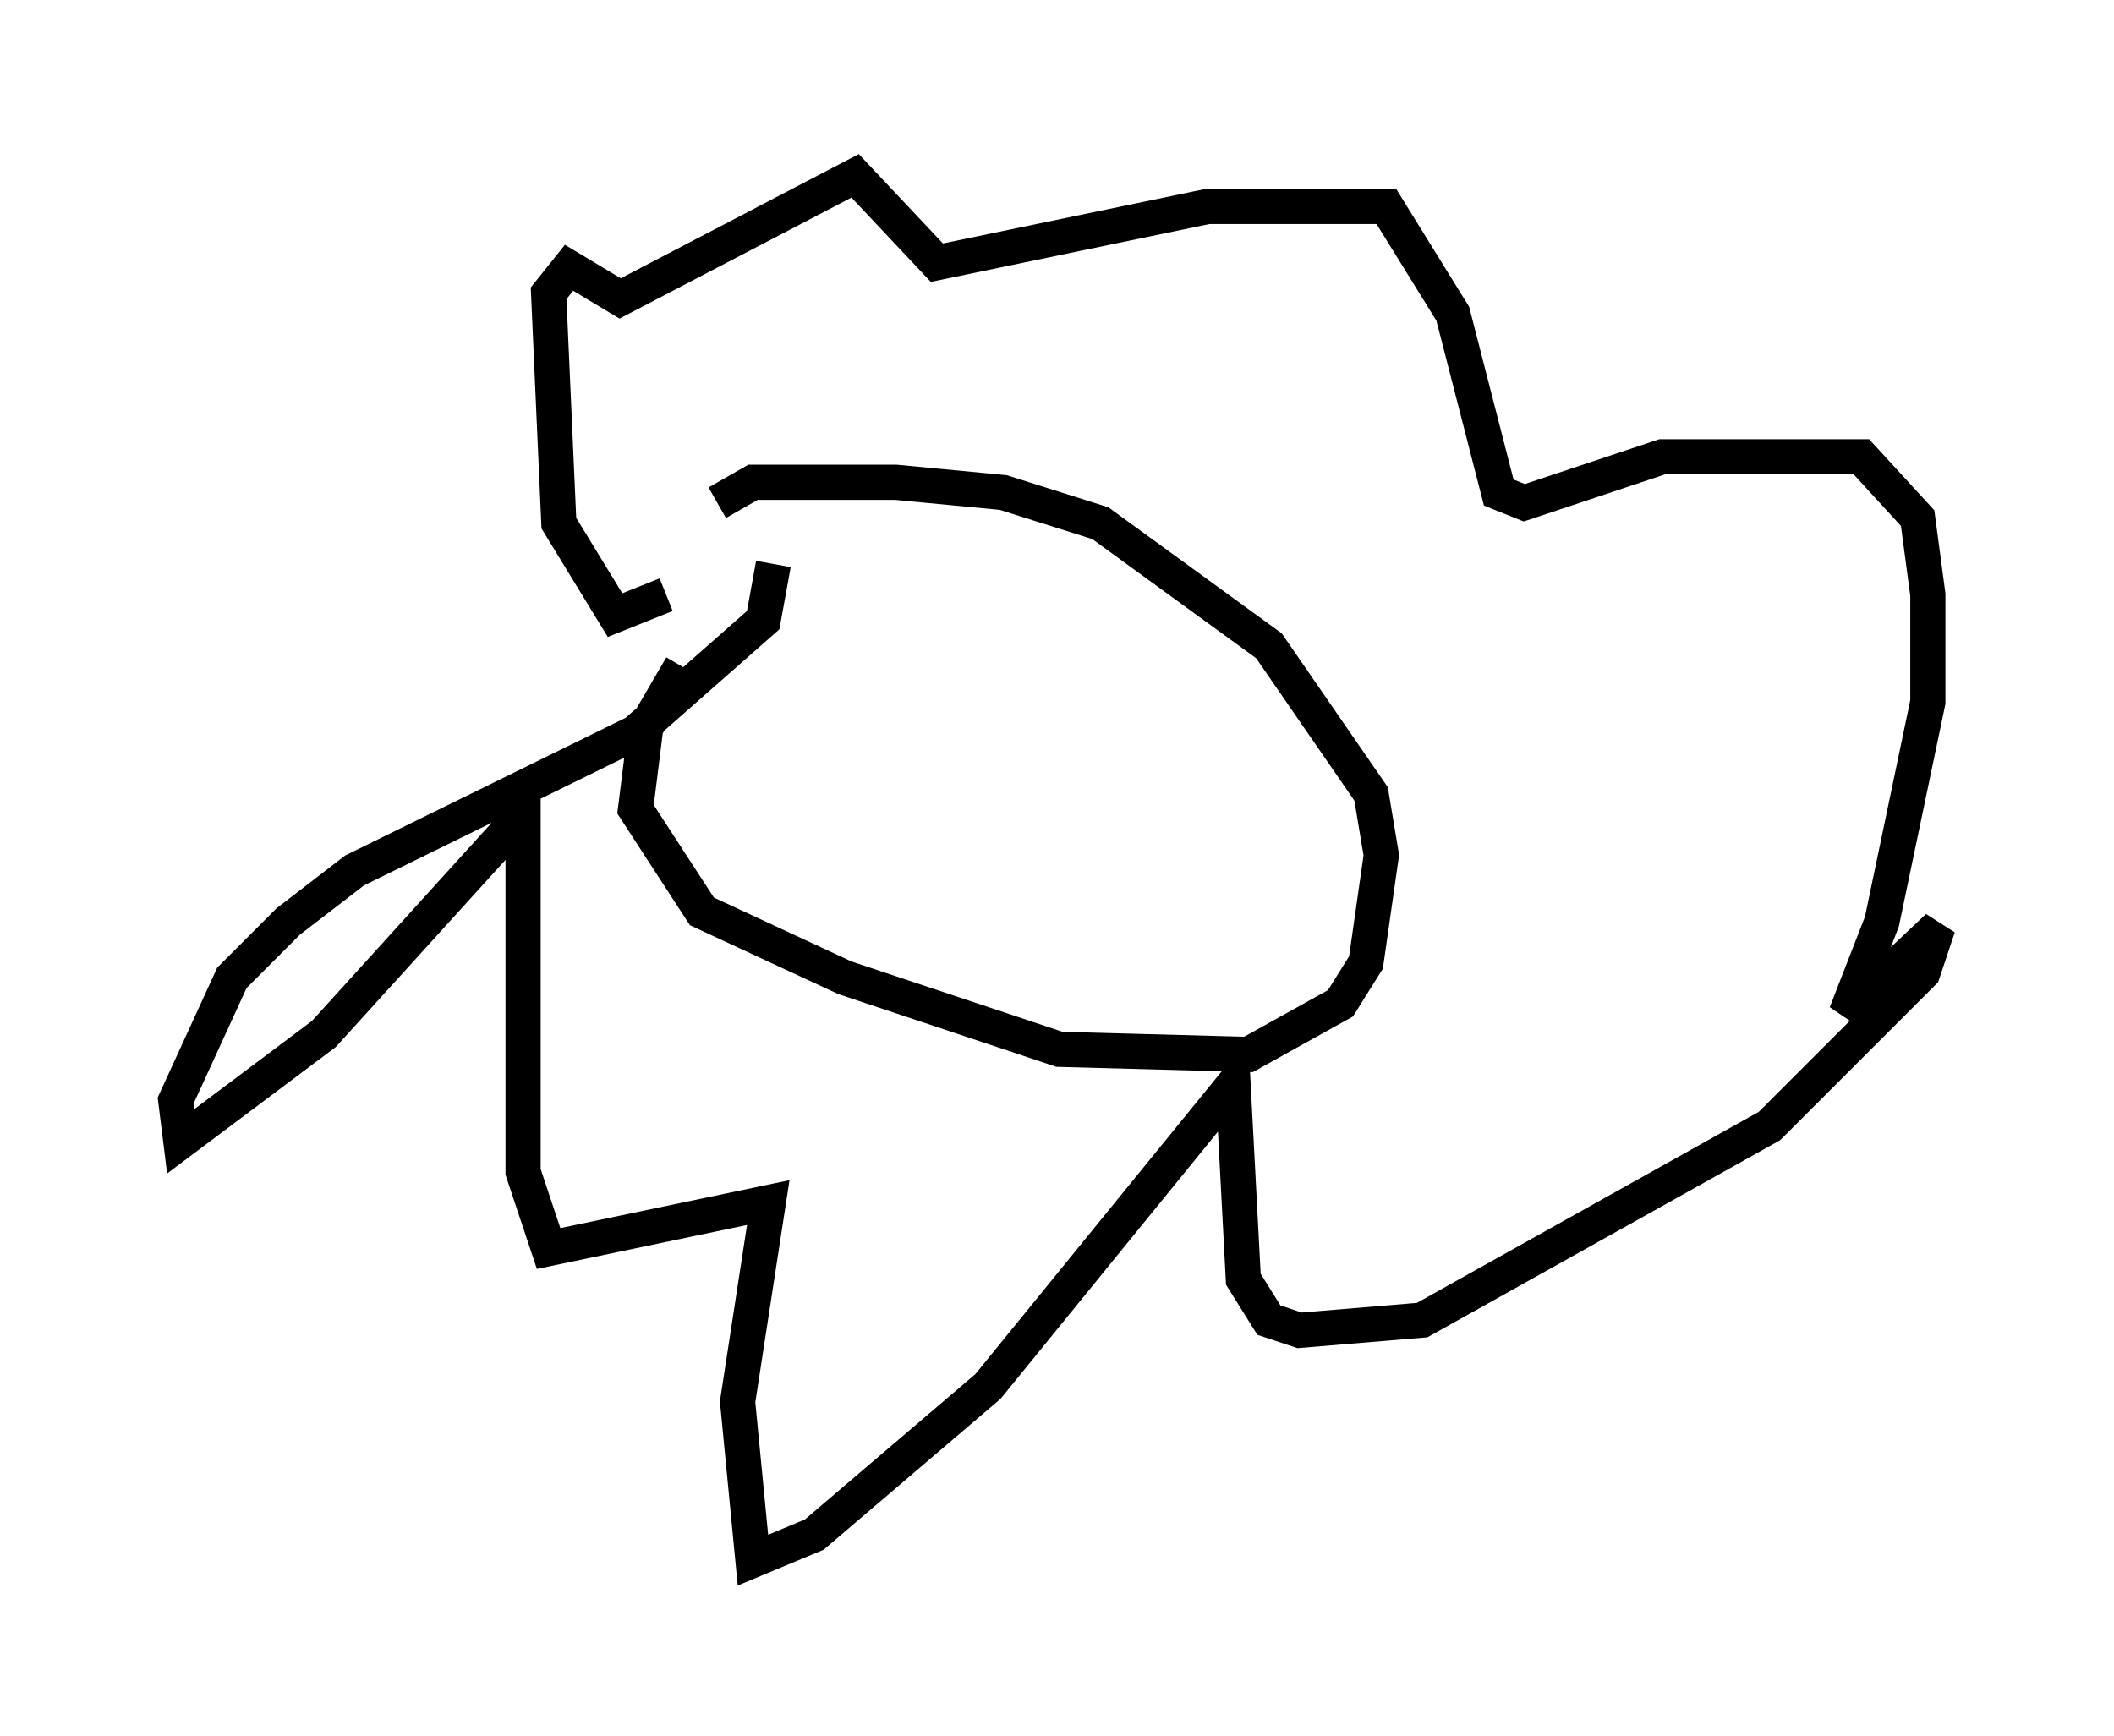 <?xml version="1.0" encoding="utf-8" ?>
<svg baseProfile="full" height="49.363" version="1.1" width="60.112" xmlns="http://www.w3.org/2000/svg" xmlns:ev="http://www.w3.org/2001/xml-events" xmlns:xlink="http://www.w3.org/1999/xlink"><defs /><rect fill="white" height="49.363" width="60.112" x="0" y="0" /><path d="M23.156, 16.475 m-3.777, 2.469 l-1.017, 1.743 -0.291, 2.324 l1.888, 2.905 4.067, 1.888 l6.101, 2.034 5.374, 0.145 l2.615, -1.453 0.726, -1.162 l0.436, -3.05 -0.291, -1.743 l-2.905, -4.212 -4.793, -3.486 l-2.76, -0.872 -3.05, -0.291 l-4.067, 0.0 -1.017, 0.581 m-1.453, 2.615 l-1.453, 0.581 -1.598, -2.615 l-0.291, -6.536 0.581, -0.726 l1.453, 0.872 6.682, -3.486 l2.324, 2.469 7.698, -1.598 l5.084, 0.0 1.888, 3.05 l1.307, 5.084 0.726, 0.291 l3.922, -1.307 5.665, 0.0 l1.598, 1.743 0.291, 2.179 l0.0, 3.05 -1.307, 6.246 l-1.017, 2.615 2.615, -2.469 l-0.436, 1.307 -4.358, 4.358 l-9.877, 5.52 -3.486, 0.291 l-0.872, -0.291 -0.726, -1.162 l-0.291, -5.52 -6.972, 8.57 l-4.939, 4.212 -1.743, 0.726 l-0.436, -4.503 0.872, -5.665 l-6.246, 1.307 -0.726, -2.179 l0.0, -10.168 -5.665, 6.246 l-4.067, 3.05 -0.145, -1.162 l1.598, -3.486 1.598, -1.598 l1.888, -1.453 7.989, -3.922 l3.631, -3.196 0.291, -1.598 " fill="none" stroke="black" stroke-width="1" /></svg>